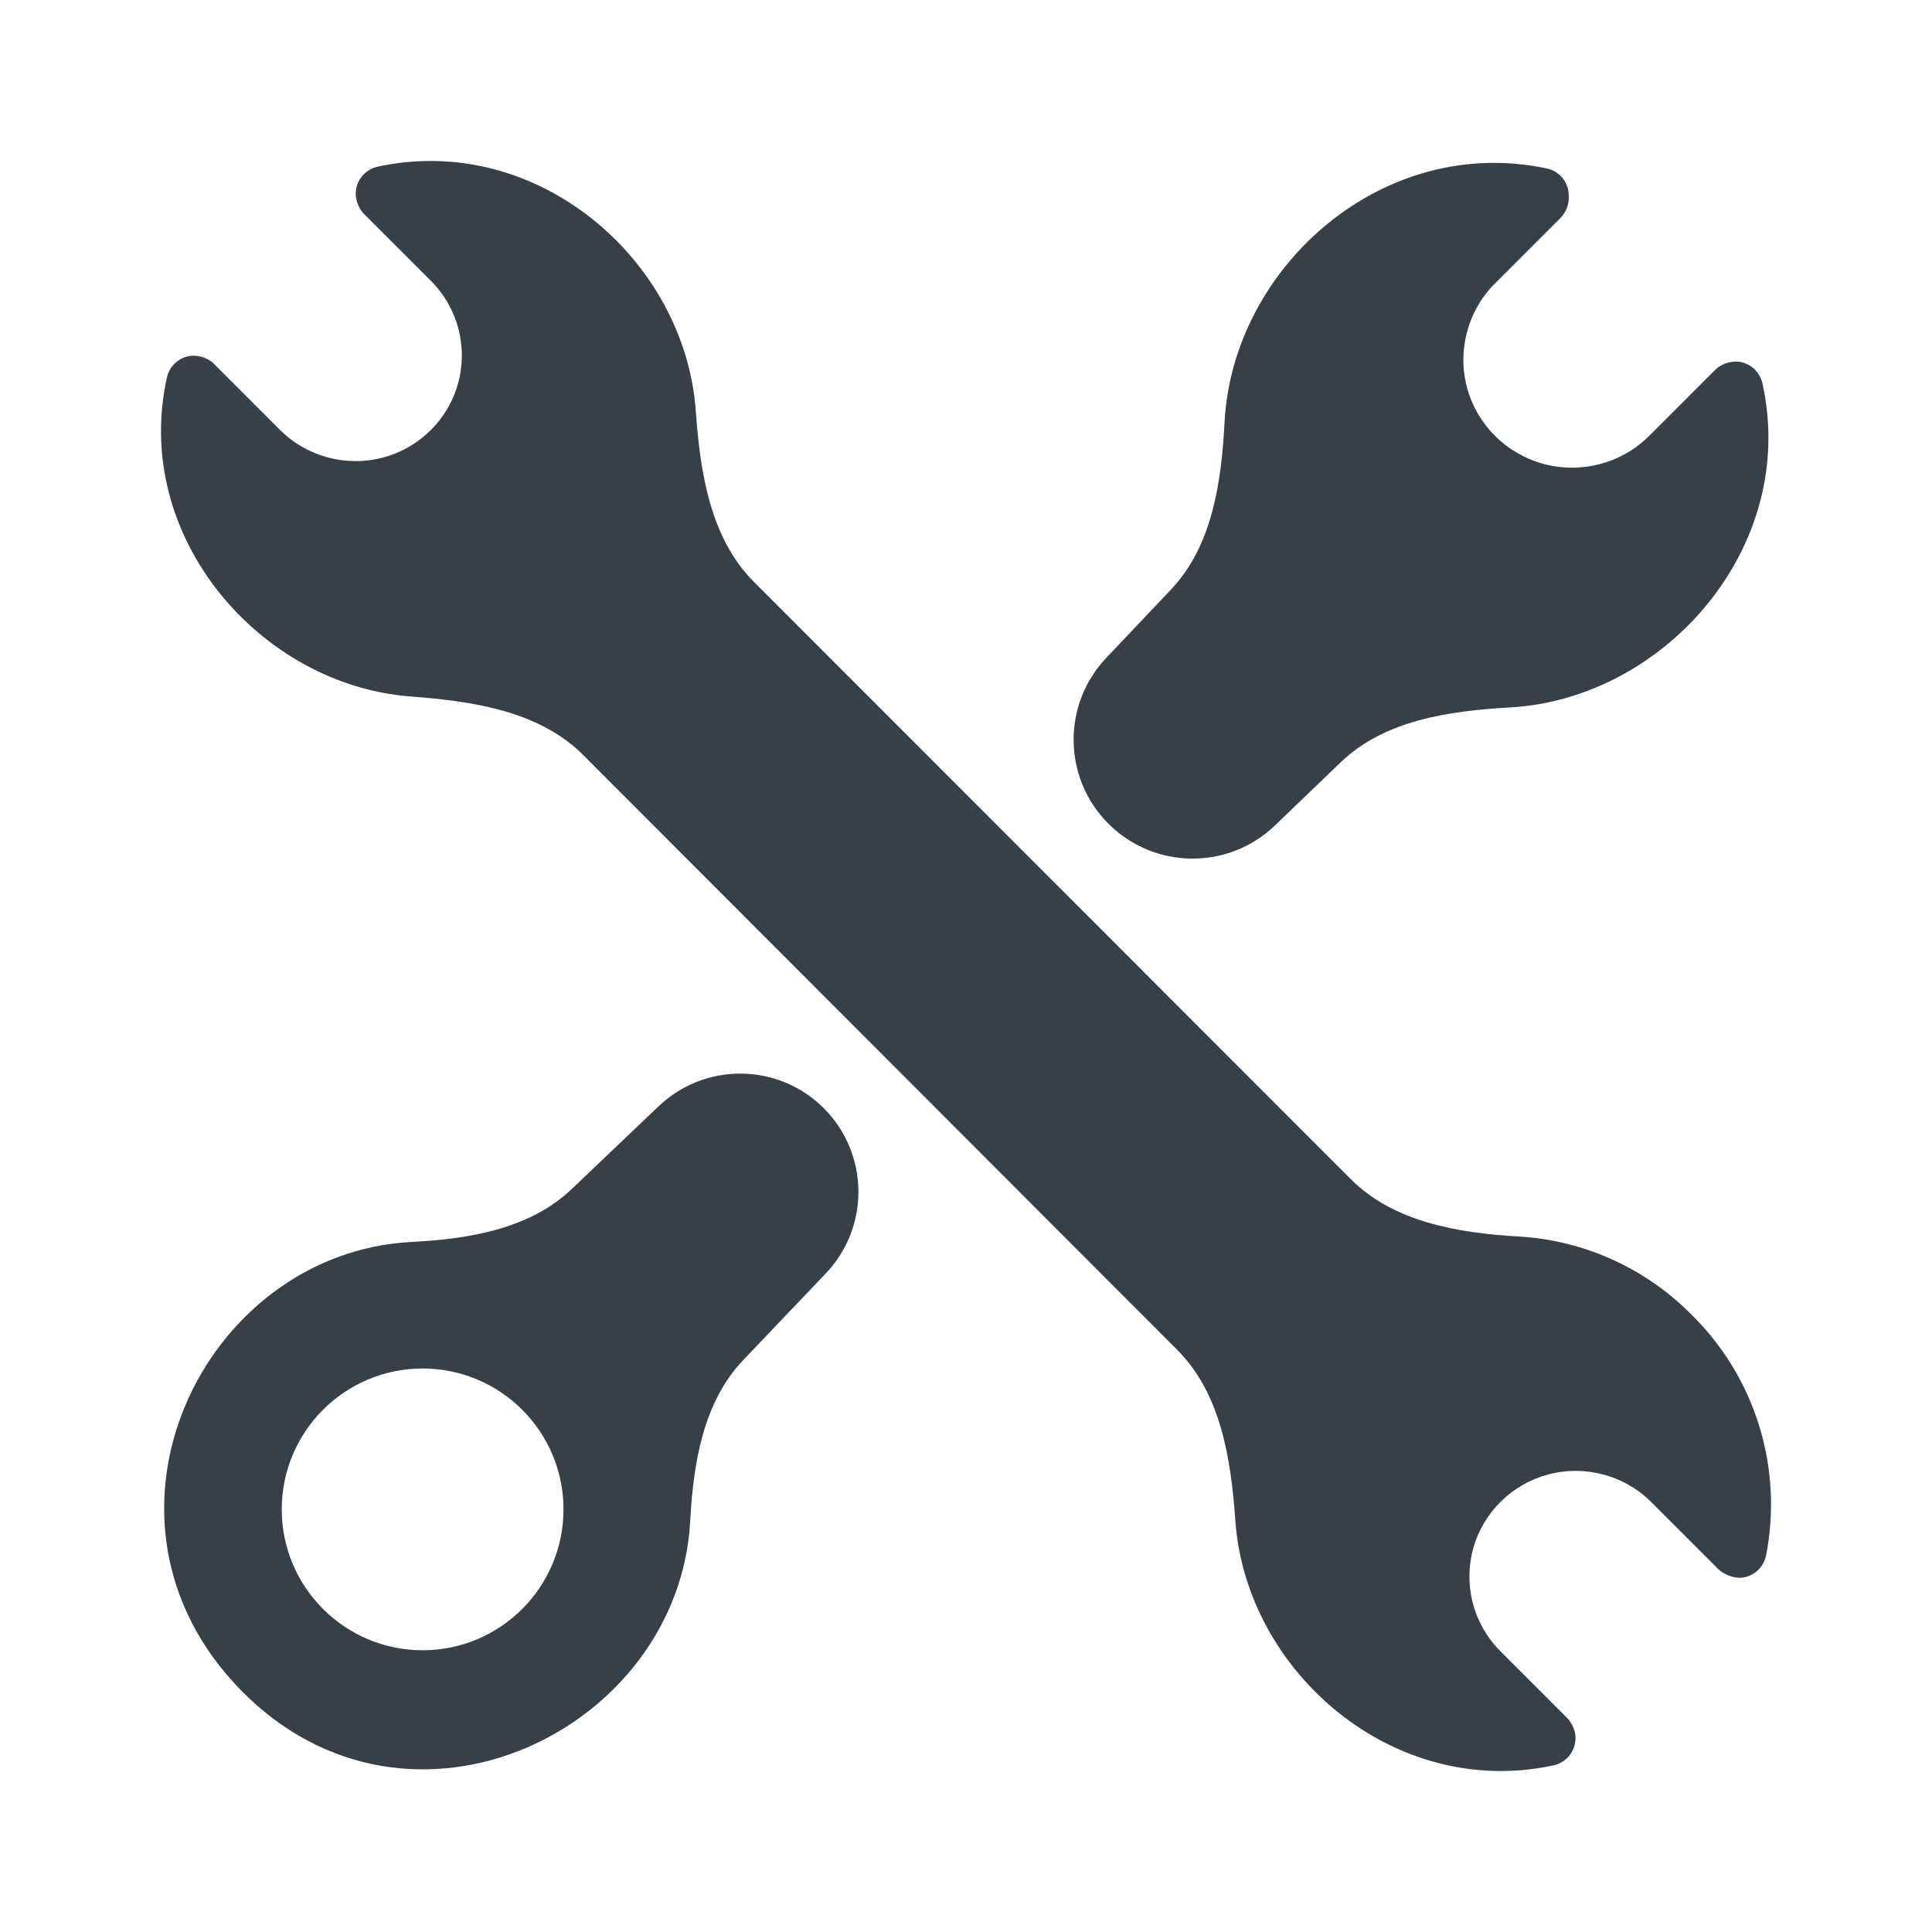 <svg width="24" height="24" viewBox="0 0 24 24" fill="none" xmlns="http://www.w3.org/2000/svg">
<path d="M21.006 16.324C20.576 15.892 20.034 15.587 19.441 15.445C19.25 15.399 19.056 15.371 18.861 15.36C18.108 15.316 17.313 15.181 16.78 14.648L9.365 7.228C8.824 6.686 8.698 5.874 8.644 5.111C8.511 3.23 6.678 1.642 4.693 2.07C4.61 2.088 4.536 2.136 4.486 2.204C4.435 2.273 4.412 2.358 4.421 2.443C4.431 2.521 4.465 2.594 4.517 2.653L5.354 3.49C5.688 3.824 5.816 4.312 5.689 4.768V4.768C5.565 5.214 5.209 5.563 4.761 5.683V5.683C4.304 5.805 3.812 5.675 3.478 5.34L2.641 4.503C2.566 4.443 2.471 4.413 2.376 4.42C2.303 4.427 2.234 4.458 2.18 4.507C2.125 4.556 2.088 4.621 2.073 4.692C1.635 6.67 3.235 8.511 5.101 8.652C5.873 8.71 6.698 8.832 7.246 9.38L14.626 16.771C15.167 17.313 15.292 18.126 15.346 18.891C15.479 20.77 17.314 22.358 19.298 21.93C19.381 21.912 19.455 21.864 19.505 21.796C19.555 21.727 19.578 21.642 19.57 21.557C19.56 21.479 19.526 21.406 19.474 21.347L18.637 20.51C18.303 20.176 18.175 19.688 18.302 19.232V19.232C18.426 18.786 18.782 18.437 19.23 18.317V18.317C19.687 18.195 20.179 18.325 20.513 18.66L21.35 19.497C21.419 19.556 21.504 19.592 21.594 19.6C21.675 19.602 21.754 19.575 21.817 19.524C21.88 19.473 21.923 19.401 21.939 19.321C22.044 18.784 22.014 18.228 21.851 17.705C21.688 17.181 21.397 16.707 21.006 16.324Z" fill="#374047"/>
<path d="M13.742 8.173C13.189 8.756 13.204 9.675 13.776 10.239V10.239C14.346 10.802 15.26 10.809 15.838 10.254L16.655 9.469C17.201 8.944 18.004 8.831 18.76 8.788C20.688 8.678 22.342 6.789 21.894 4.765C21.879 4.693 21.841 4.628 21.787 4.579C21.732 4.53 21.664 4.5 21.591 4.493C21.54 4.489 21.49 4.496 21.442 4.512C21.394 4.529 21.35 4.555 21.312 4.589L20.488 5.413C20.146 5.756 19.642 5.889 19.175 5.763V5.763C18.718 5.64 18.356 5.285 18.228 4.83V4.83C18.098 4.364 18.229 3.864 18.57 3.522L19.394 2.698C19.428 2.66 19.454 2.616 19.47 2.568C19.486 2.52 19.492 2.469 19.487 2.418C19.485 2.343 19.458 2.271 19.411 2.212C19.364 2.154 19.299 2.113 19.226 2.095C17.183 1.654 15.315 3.313 15.212 5.242C15.173 5.988 15.061 6.78 14.547 7.323L13.742 8.173Z" fill="#374047"/>
<path d="M10.234 13.767C9.67 13.203 8.76 13.192 8.182 13.742L7.102 14.771C6.581 15.267 5.829 15.391 5.111 15.428C2.516 15.563 0.908 18.877 2.999 21.003C5.09 23.128 8.437 21.494 8.574 18.892C8.613 18.172 8.736 17.417 9.233 16.895L10.259 15.818C10.808 15.241 10.797 14.331 10.234 13.767V13.767ZM5.25 17C6.216 17 7 17.784 7 18.75V18.75C7 19.716 6.216 20.5 5.25 20.5V20.5C4.284 20.5 3.5 19.716 3.5 18.75V18.75C3.5 17.784 4.284 17 5.25 17V17Z" fill="#374047"/>
</svg>
